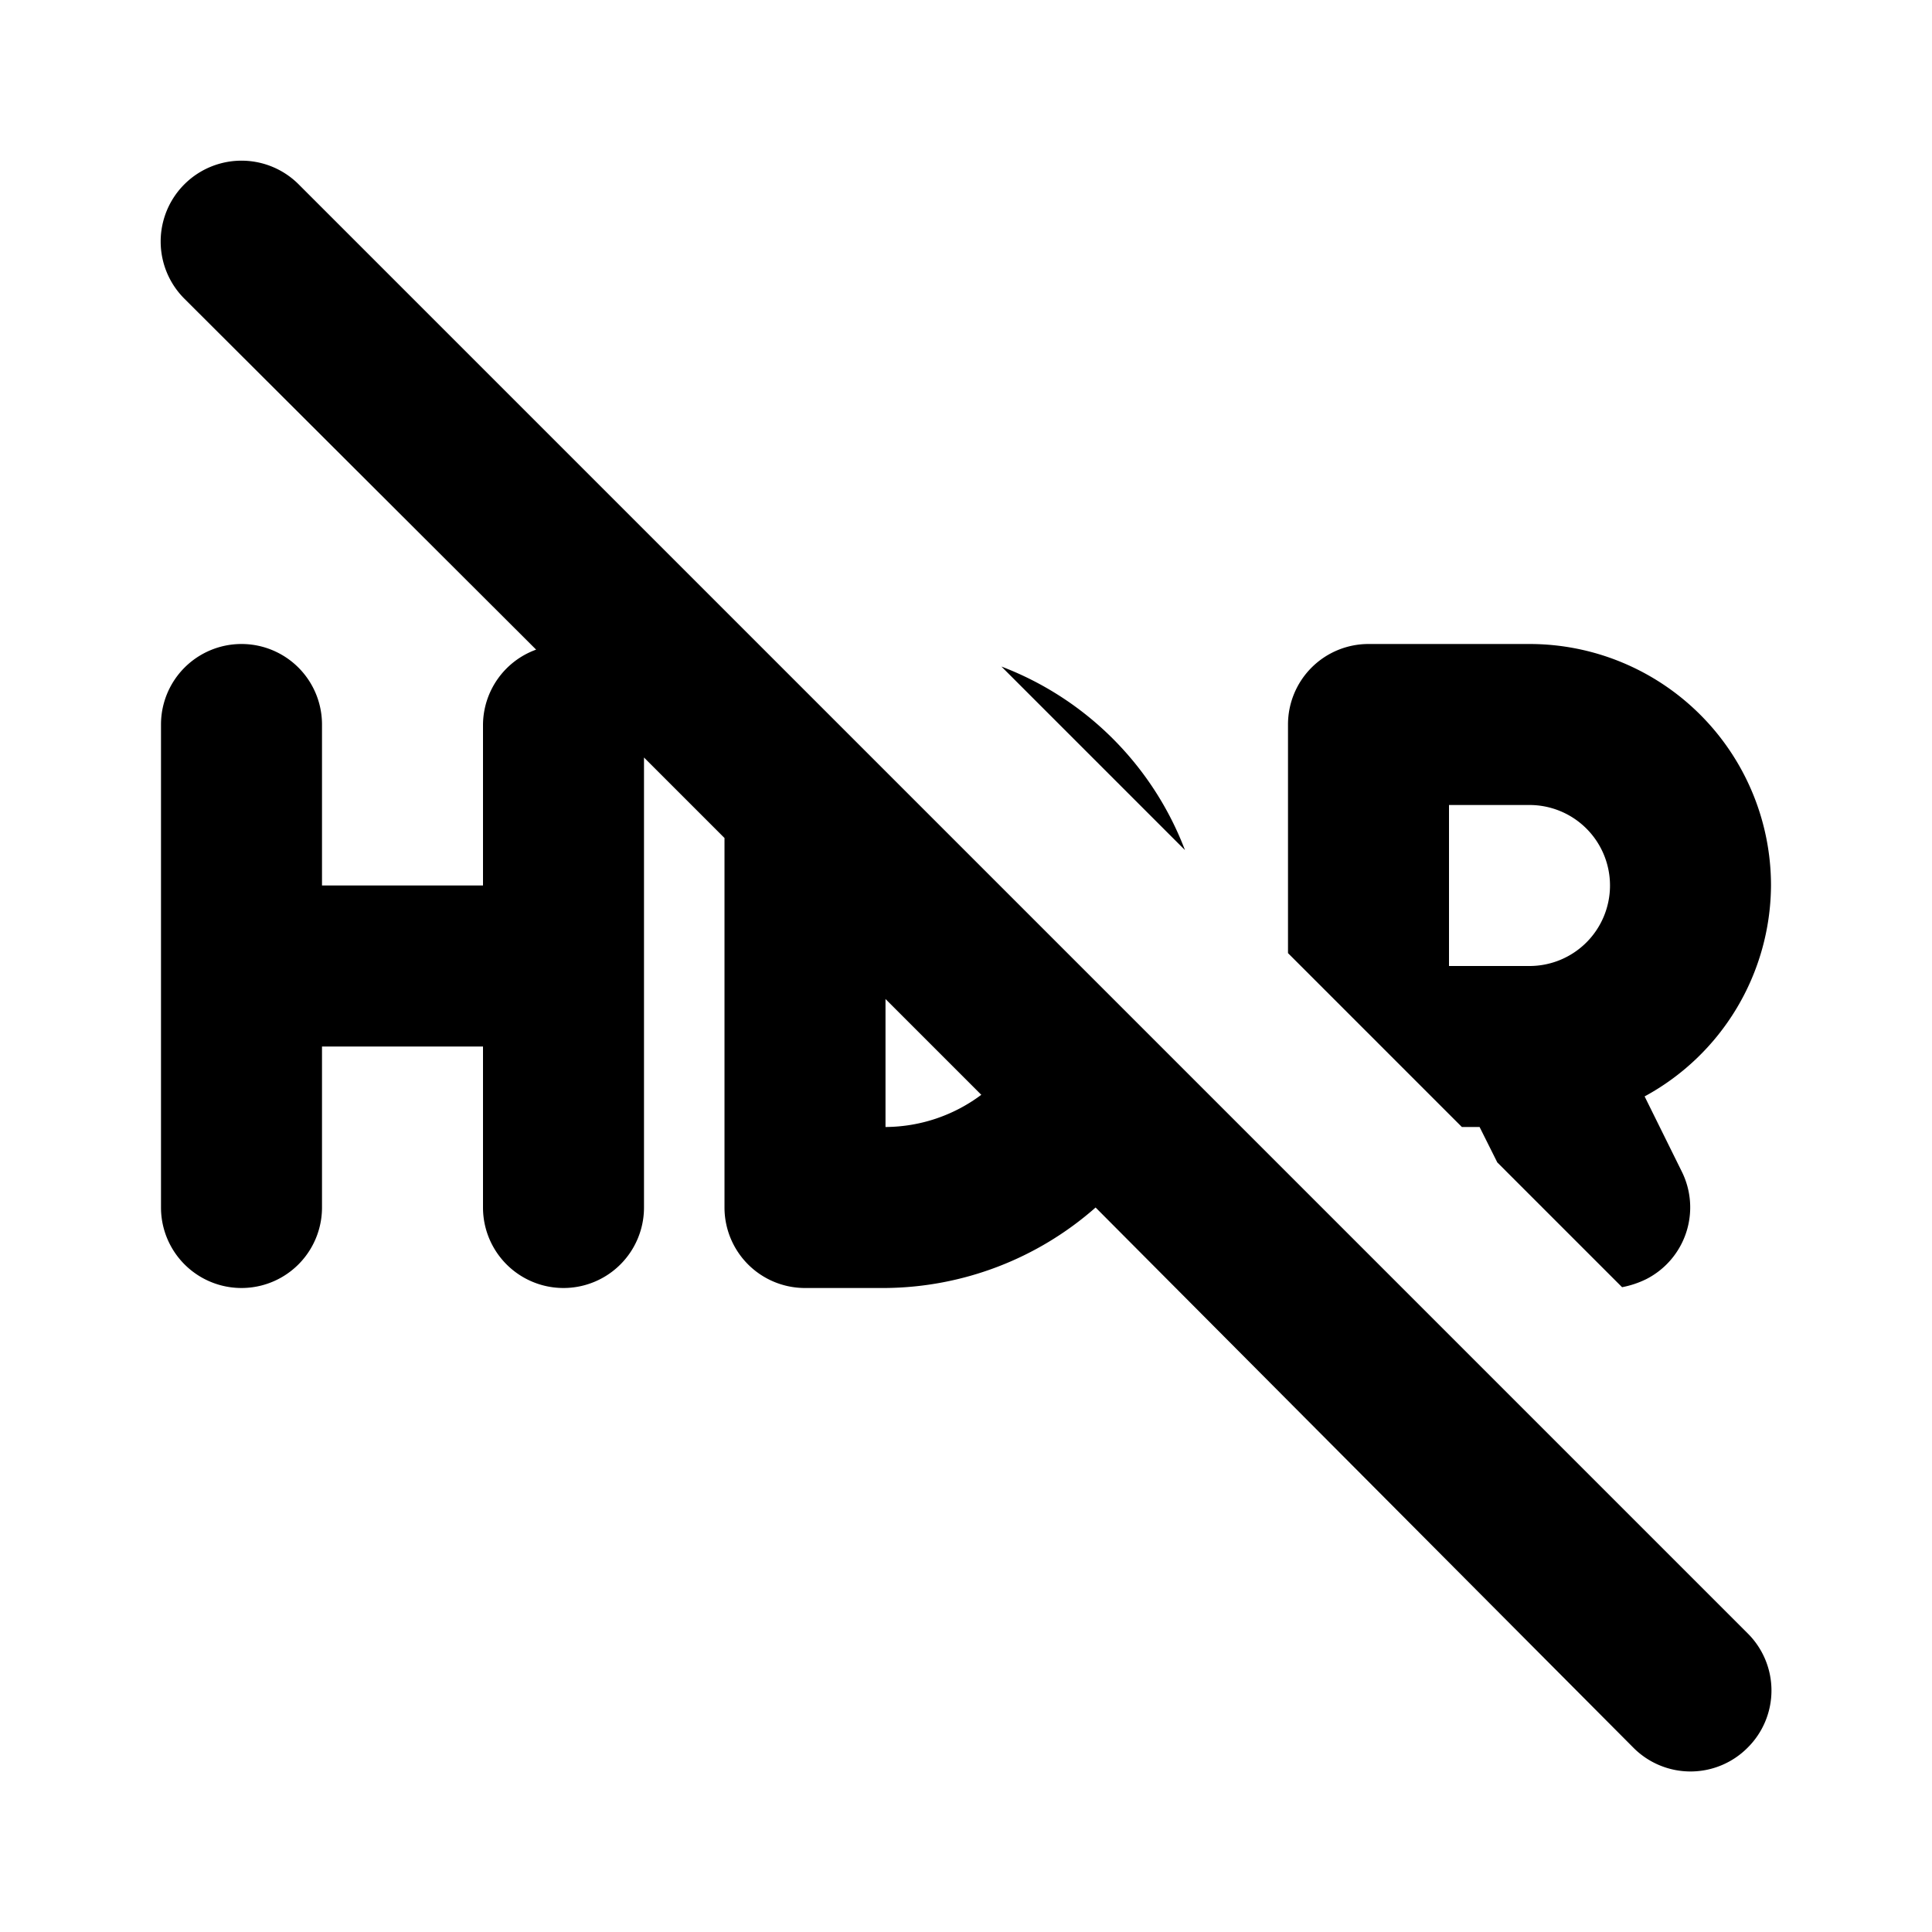 <svg id="Layer_1" data-name="Layer 1" xmlns="http://www.w3.org/2000/svg" viewBox="0 0 24 24"><title>HDR Off</title><path d="M12.44,8.28a3.94,3.94,0,0,1,2.28,2.28ZM22,11a3,3,0,0,1-1.57,2.62l.46.93a1,1,0,0,1-.44,1.34,1.18,1.18,0,0,1-.3.1L18.6,14.44,18.38,14h-.22L16,11.84V9a1,1,0,0,1,1-1h2A3,3,0,0,1,22,11Zm-2,0a1,1,0,0,0-1-1H18v2h1A1,1,0,0,0,20,11Zm1.71,9.29a1,1,0,0,1,0,1.42,1,1,0,0,1-1.42,0L13.61,15A4,4,0,0,1,11,16H10a1,1,0,0,1-1-1V10.41l-1-1V15a1,1,0,0,1-2,0V13H4v2a1,1,0,0,1-2,0V9A1,1,0,0,1,4,9v2H6V9a1,1,0,0,1,.66-.93L2.29,3.71A1,1,0,0,1,3.71,2.29ZM12.19,13.6,11,12.41V14A2,2,0,0,0,12.19,13.6Z"/></svg>